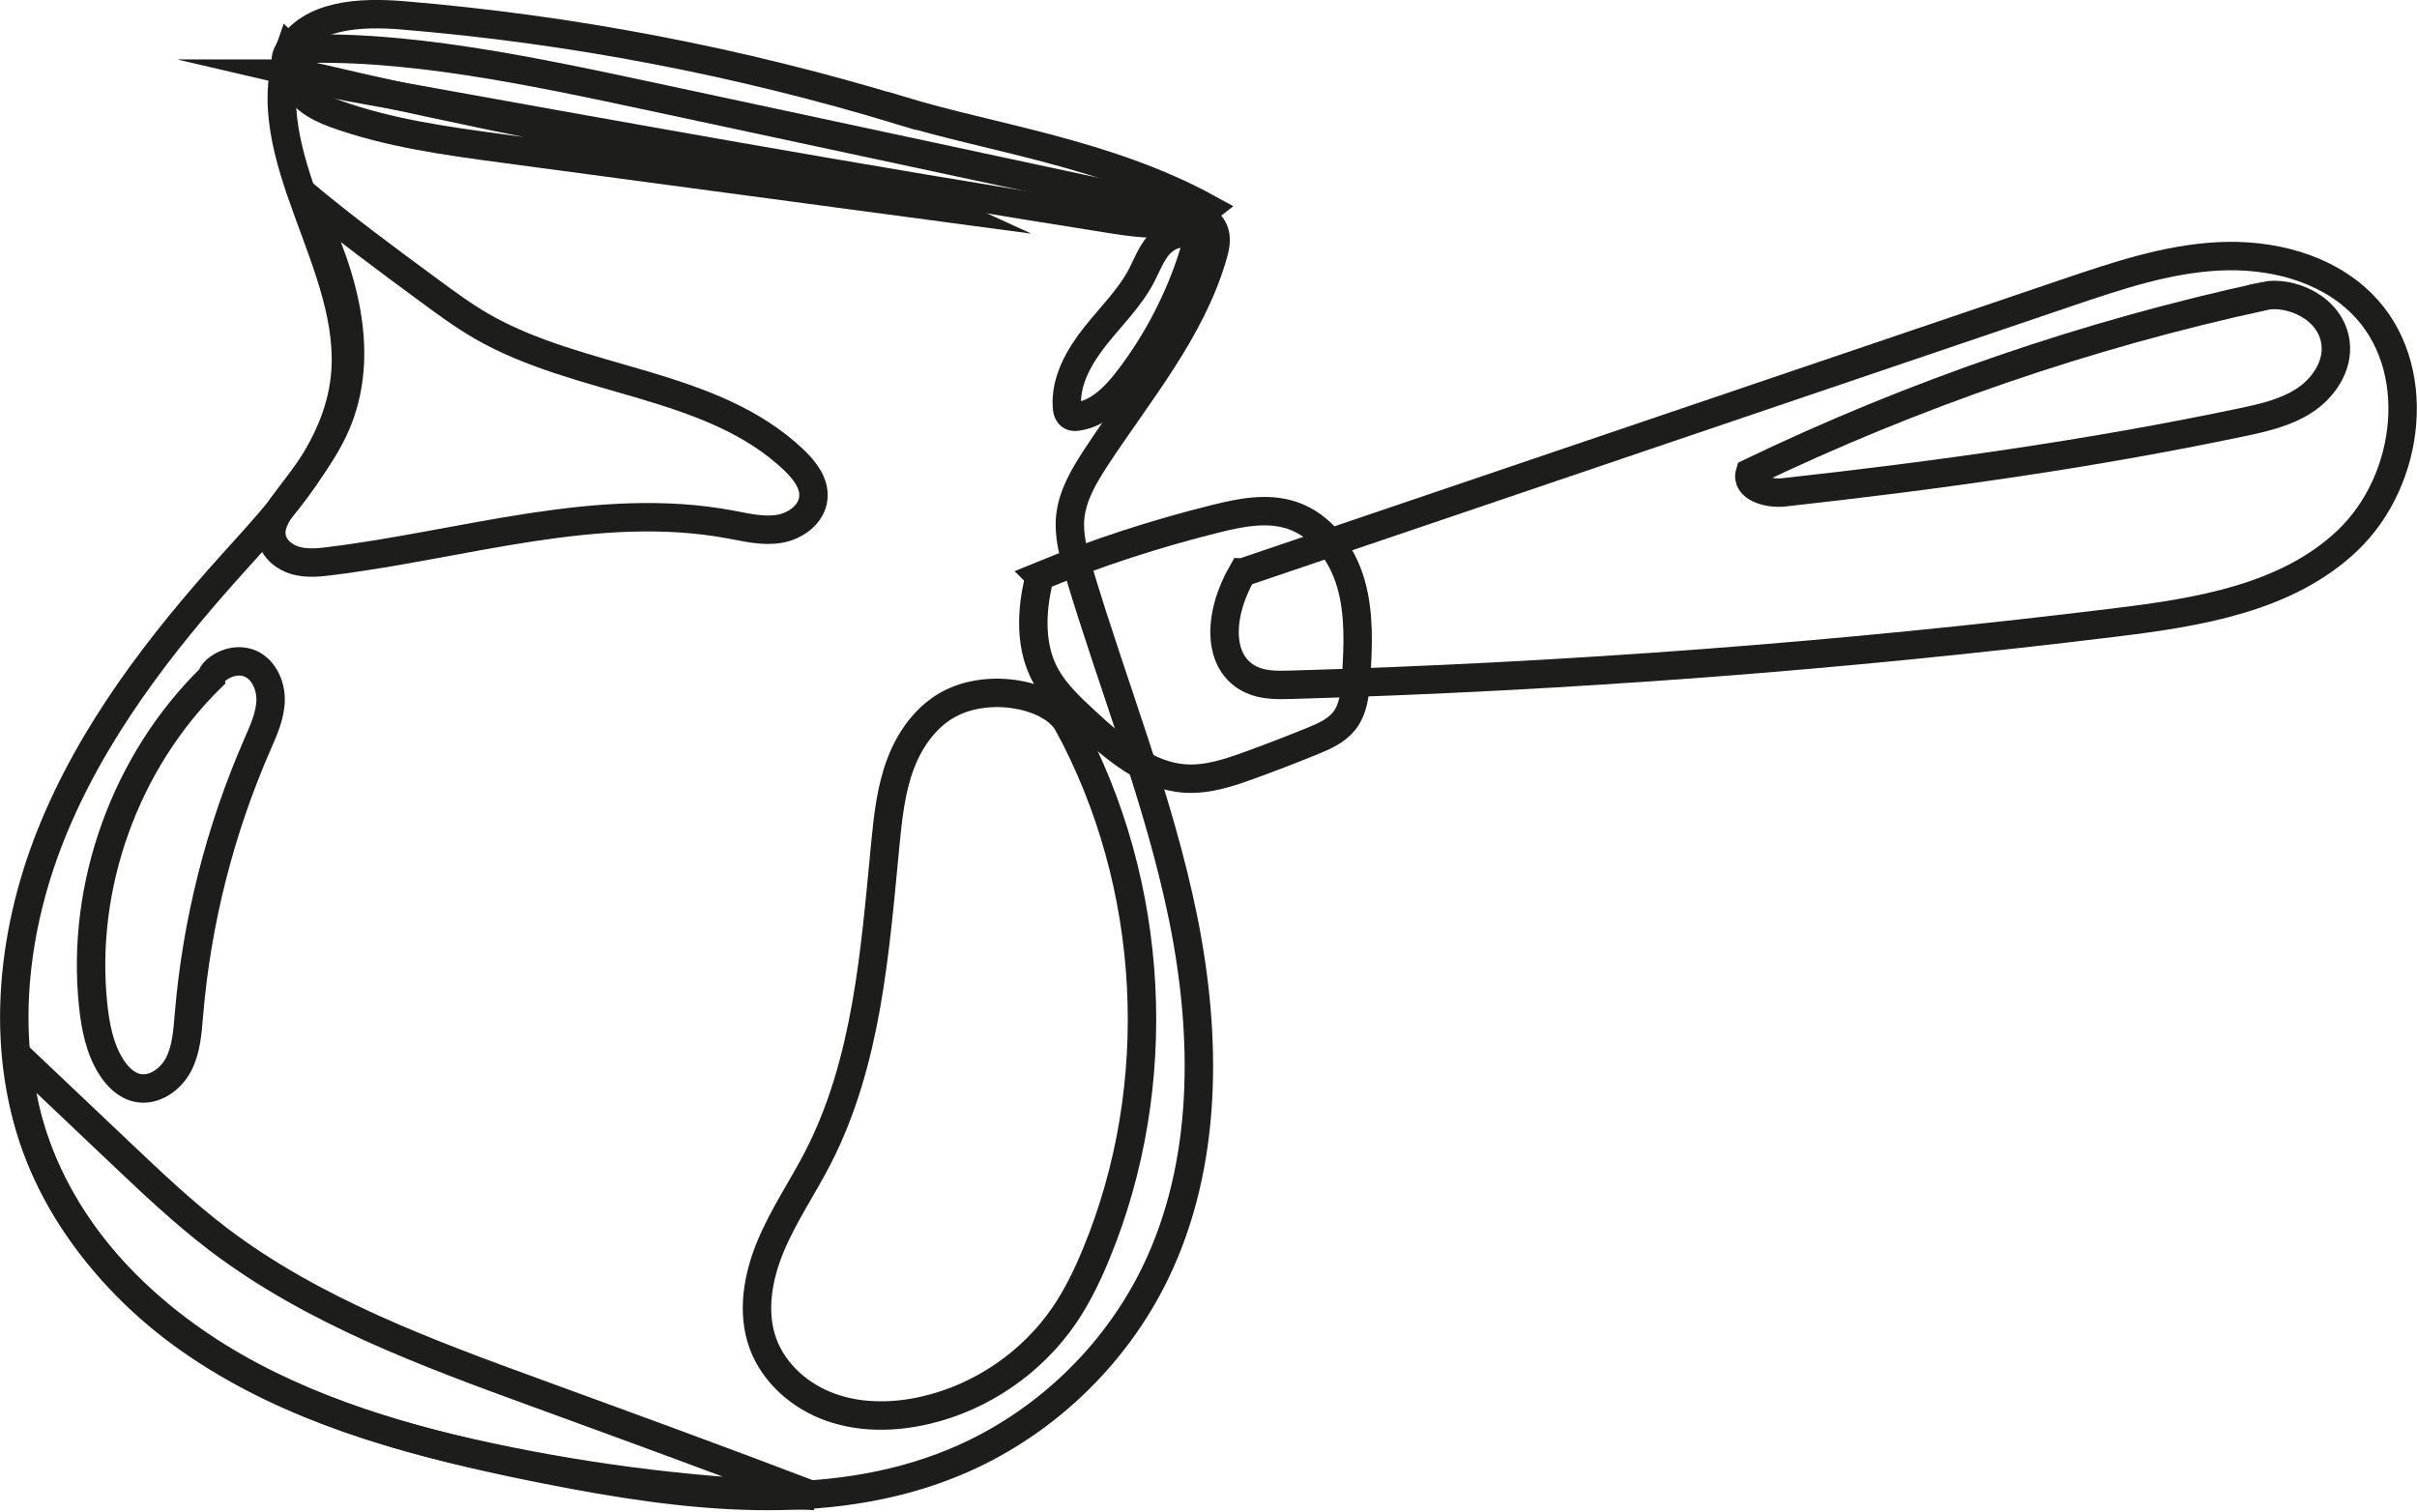 <?xml version="1.0" encoding="UTF-8"?><svg id="Layer_1" xmlns="http://www.w3.org/2000/svg" viewBox="0 0 255.11 159.63"><defs><style>.cls-1{fill:none;stroke:#1d1d1b;stroke-miterlimit:10;stroke-width:3px;}</style></defs><path class="cls-1" d="m131.14,60.43c29.05-9.85,58.09-19.71,87.14-29.57,5.17-1.75,10.42-3.52,15.87-3.8,5.45-.28,11.23,1.13,15.11,4.97,6.63,6.55,5.27,18.59-1.48,25.02-6.41,6.1-15.79,7.59-24.57,8.66-28.85,3.54-57.86,5.73-86.91,6.57-1.44.04-2.94.07-4.24-.54-3.6-1.69-3.55-6.75-.93-11.31Z"/><path class="cls-1" d="m239,31.25c-18.75,4.07-37.01,10.34-54.3,18.65-.48,1.57,1.94,2.25,3.57,2.07,16.2-1.79,32.37-4.04,48.32-7.39,2.33-.49,4.72-1.03,6.7-2.35,1.99-1.32,3.5-3.61,3.23-5.98-.45-3.84-4.87-5.58-7.52-5.01Z"/><path class="cls-1" d="m109.74,60.82c6.02-2.47,12.22-4.49,18.54-6.06,2.65-.66,5.47-1.23,8.07-.37,3.14,1.04,5.33,4.04,6.24,7.22.91,3.18.76,6.57.55,9.87-.11,1.65-.27,3.41-1.31,4.68-.84,1.02-2.11,1.57-3.33,2.07-2.14.87-4.29,1.7-6.46,2.49-2.22.81-4.54,1.6-6.9,1.46-4.09-.25-7.46-3.18-10.48-5.96-1.77-1.64-3.6-3.33-4.61-5.52-1.72-3.74-.76-8.11-.31-9.88Z"/><path class="cls-1" d="m30.59,5.2c-3.92,11.26,7.09,22.82,5.82,34.67-.82,7.69-6.59,13.78-11.77,19.52-7.77,8.61-14.97,17.96-19.27,28.73-4.3,10.77-5.46,23.16-1.16,33.92,4.07,10.19,12.66,18.09,22.36,23.22,9.7,5.13,20.5,7.77,31.27,9.9,14.22,2.81,29.43,4.74,42.83-.78,9.2-3.79,16.93-11.06,21.27-20.02,5.56-11.46,5.47-24.94,2.94-37.43-2.54-12.49-7.36-24.37-11.01-36.58-.56-1.88-1.1-3.81-.91-5.76.23-2.31,1.47-4.39,2.74-6.33,4.52-6.89,10.03-13.4,12.32-21.32.22-.77.41-1.59.19-2.35-.46-1.58-2.34-2.17-3.95-2.51-18.44-3.95-36.89-7.9-55.33-11.85-13.12-2.81-26.47-5.63-38.33-5.02Z"/><path class="cls-1" d="m95.17,11.7C78.03,6.49,60.35,3.1,42.51,1.62c-4.44-.37-9.85-.13-12.03,3.75-.24.42-.43.93-.25,1.39.18.47.68.72,1.15.91,2.38.96,4.92,1.43,7.45,1.88,26.2,4.73,52.4,9.47,78.69,13.61,3.4.54,7.25.96,9.95-1.17-10.63-5.82-22.77-7.4-32.3-10.3Z"/><path class="cls-1" d="m31.99,20.45c3.85,7.36,6.73,16.12,3.68,23.84-1.27,3.21-3.47,5.95-5.55,8.7-.83,1.1-1.69,2.39-1.44,3.74.23,1.21,1.34,2.11,2.53,2.44,1.19.33,2.45.21,3.68.05,14.1-1.74,28.24-6.46,42.2-3.86,1.71.32,3.46.75,5.18.46,1.72-.29,3.43-1.55,3.58-3.29.14-1.53-.93-2.9-2.04-3.96-8.74-8.33-22.58-8.11-33.02-14.16-1.93-1.12-3.72-2.44-5.51-3.76-4.51-3.32-9.02-6.65-13.28-10.21Z"/><path class="cls-1" d="m85.92,157.89c-11.51-.32-22.99-1.69-34.26-4.09-11.49-2.45-22.98-6.08-32.46-13.01-9.48-6.93-16.76-17.62-17.31-29.35,3.63,3.44,7.25,6.87,10.88,10.31,3.32,3.15,6.66,6.31,10.3,9.08,9.98,7.57,21.94,11.97,33.7,16.26,9.7,3.54,19.41,7.08,29.14,10.8Z"/><path class="cls-1" d="m31.65,7.77c18.17,4.26,36.49,7.89,54.92,10.89,4.28.7,8.63,1.38,12.57,3.19-15.33-2.05-30.65-4.11-45.98-6.16-6.02-.81-12.09-1.63-17.8-3.69-1.99-.72-4.21-1.98-4.34-4.09.71-.24,1.41-.47.64-.14Z"/><path class="cls-1" d="m125.93,26.96c-1.48,4.67-3.77,9.07-6.73,12.97-1.41,1.86-3.18,3.72-5.49,4.04-.2.03-.42.04-.61-.04-.36-.17-.47-.63-.49-1.02-.17-2.71,1.28-5.26,2.96-7.39,1.68-2.13,3.68-4.06,4.93-6.46.55-1.06.97-2.21,1.74-3.13.77-.91,2.04-1.55,3.17-1.15,1.12.41,1.59,2.18.53,2.18Z"/><path class="cls-1" d="m112.73,76.38c9.22,16.96,10.35,38.1,2.98,55.95-.92,2.24-1.98,4.44-3.34,6.45-3.41,5.02-8.76,8.7-14.67,10.07-3.29.77-6.82.83-10.01-.3-3.19-1.13-5.99-3.55-7.16-6.73-1.21-3.32-.54-7.06.82-10.31,1.36-3.26,3.38-6.19,4.99-9.33,5.18-10.08,6.01-21.75,7.1-33.03.28-2.89.59-5.81,1.61-8.52,1.02-2.71,2.85-5.24,5.47-6.49,4.38-2.1,10.61-.69,12.21,2.25Z"/><path class="cls-1" d="m22.32,71.49c-9.07,8.86-13.81,21.98-12.49,34.59.24,2.27.68,4.59,1.9,6.52.65,1.03,1.58,1.98,2.78,2.23,1.75.37,3.52-.89,4.34-2.48.82-1.59.94-3.44,1.09-5.23.82-9.81,3.27-19.48,7.21-28.5.66-1.52,1.38-3.07,1.41-4.72.03-1.65-.83-3.45-2.4-3.95-1.91-.6-3.8.86-3.83,1.53Z"/></svg>